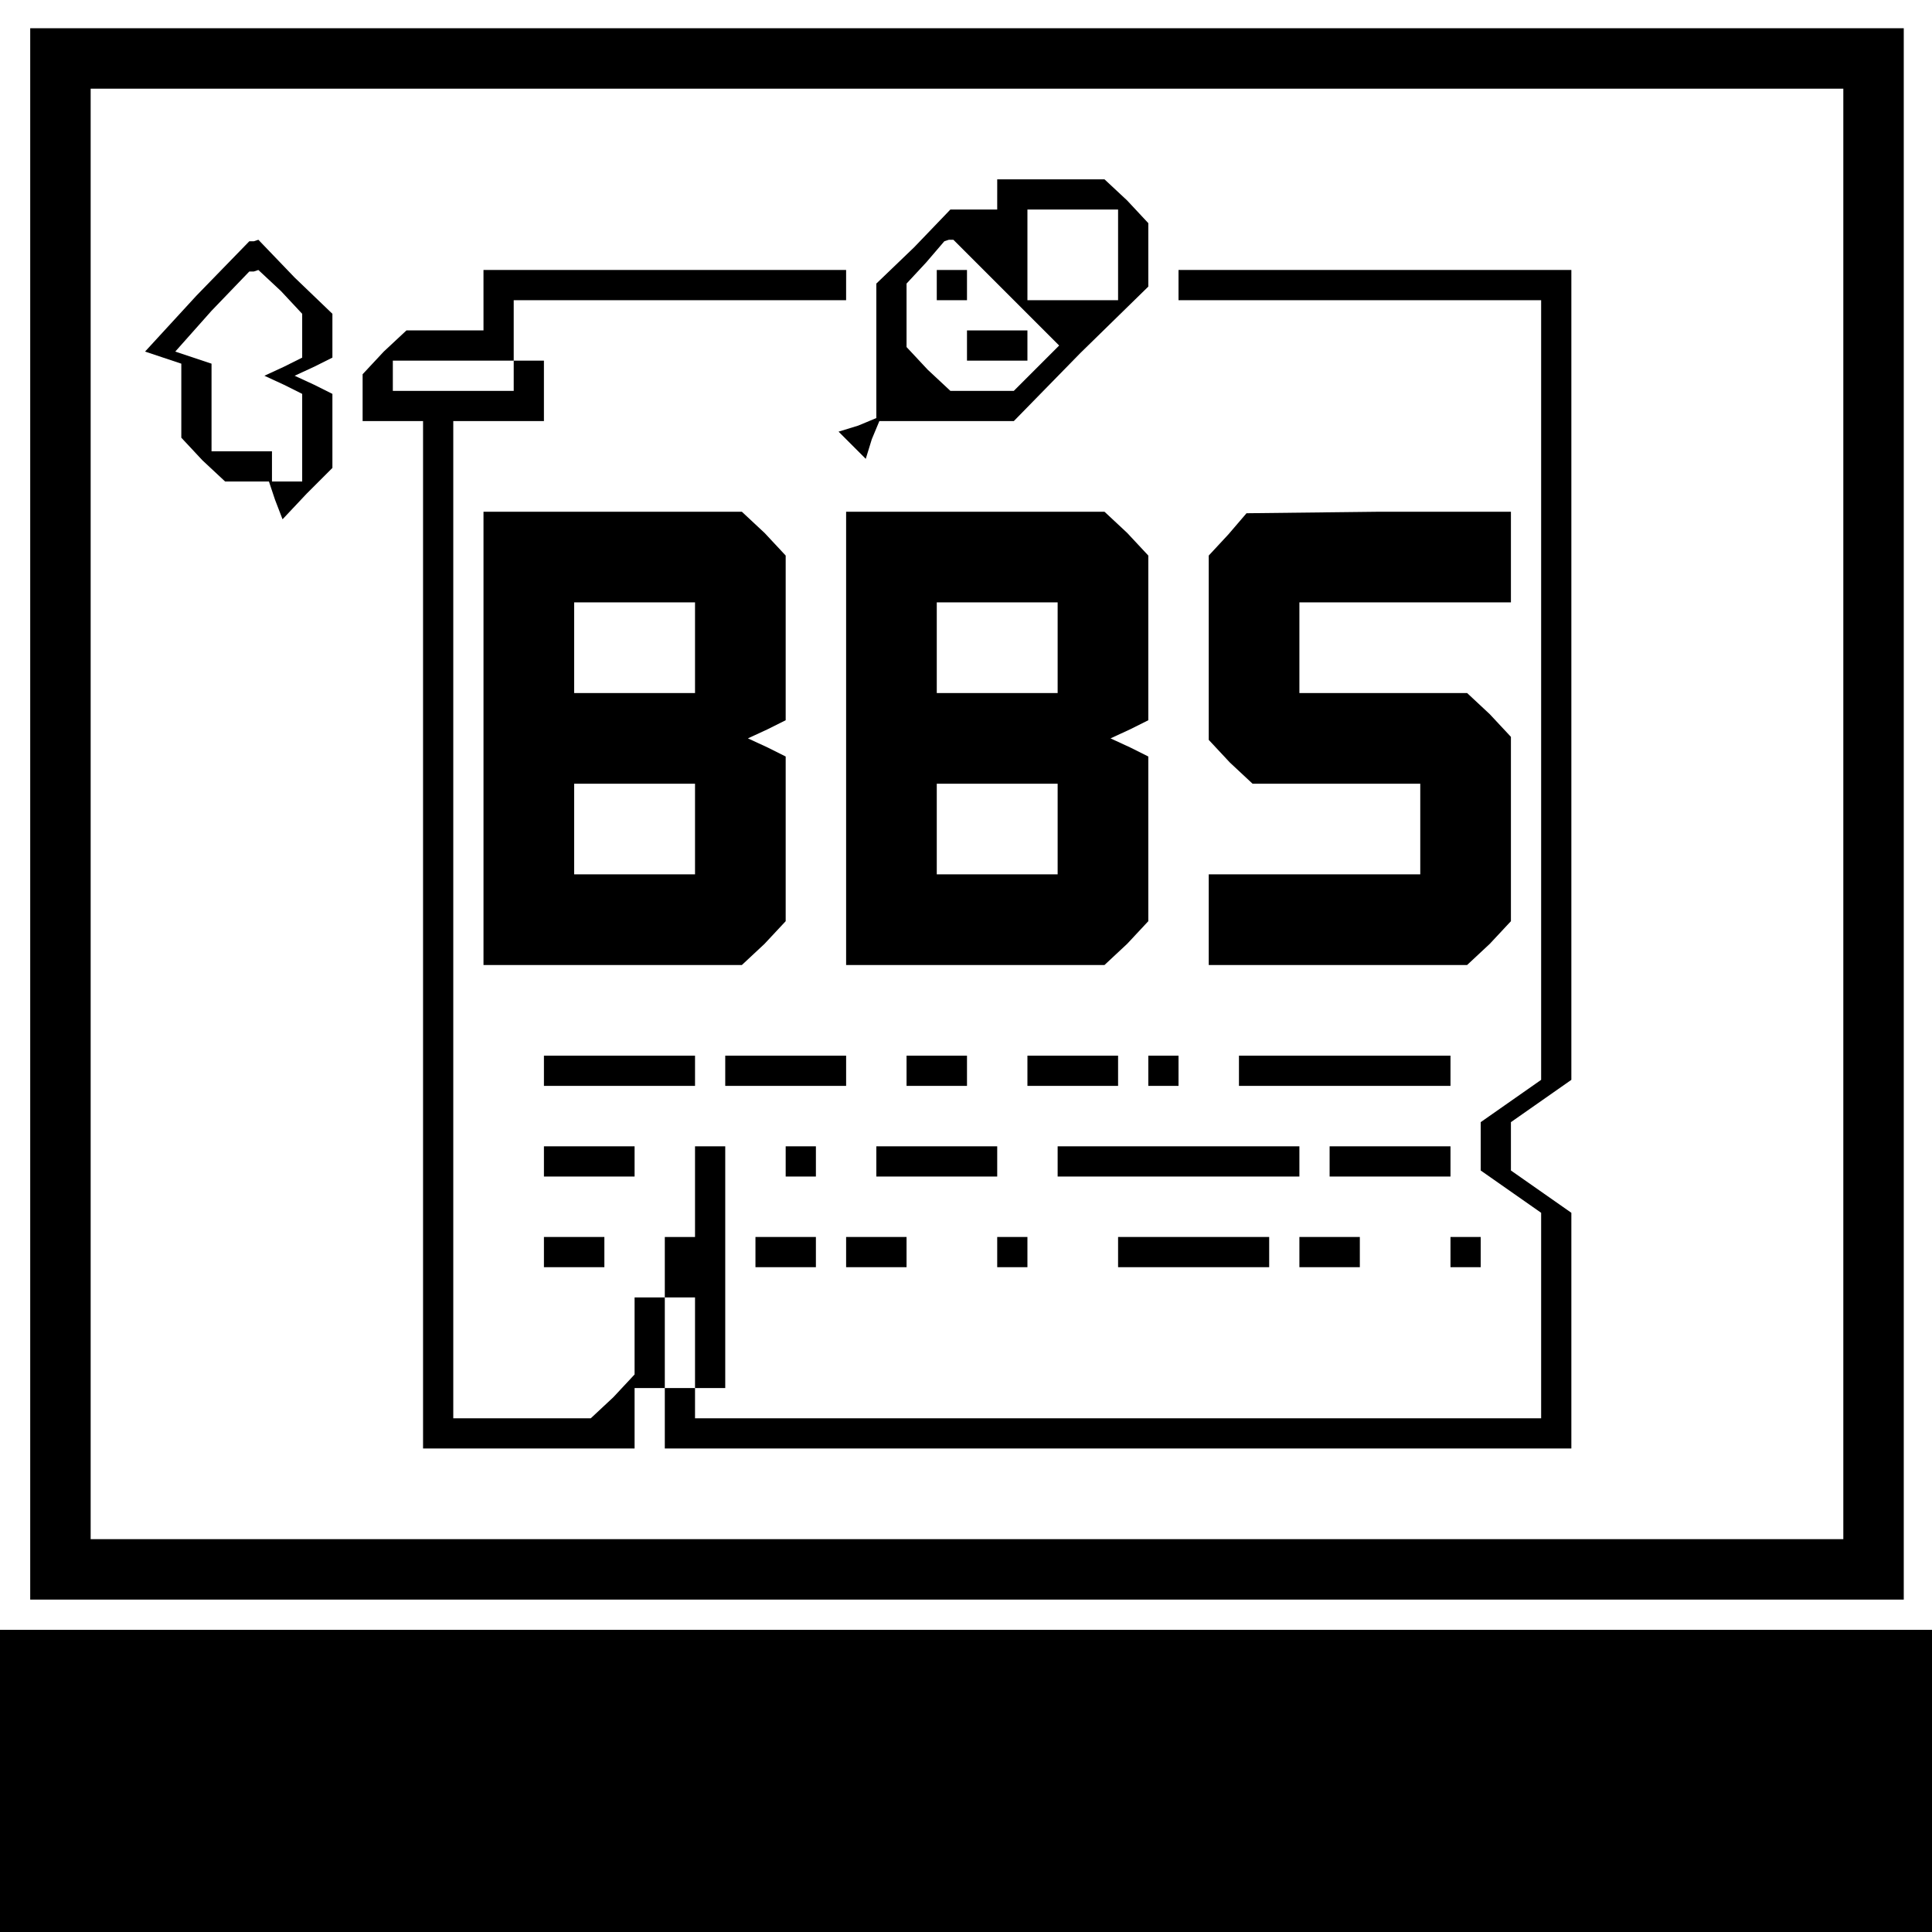 <?xml version="1.0" standalone="no"?>
<!DOCTYPE svg PUBLIC "-//W3C//DTD SVG 20010904//EN"
 "http://www.w3.org/TR/2001/REC-SVG-20010904/DTD/svg10.dtd">
<svg version="1.0" xmlns="http://www.w3.org/2000/svg"
 width="468pt" height="468pt" viewBox="0 0 468 468"
 preserveAspectRatio="xMidYMid meet">
<g transform="translate(0,468) scale(0.366,-0.366)"
fill="#000000" stroke="none">
<path d="M20 740 l0 -520 620 0 620 0 0 520 0 520 -620 0 -620 0 0 -520z
m1200 0 l0 -480 -580 0 -580 0 0 480 0 480 580 0 580 0 0 -480z"/>
<path d="M660 1150 l0 -10 -15 0 -16 0 -24 -25 -25 -24 0 -45 0 -44 -12 -5
-13 -4 9 -9 9 -9 4 13 5 12 44 0 45 0 44 45 45 44 0 21 0 21 -14 15 -15 14
-35 0 -36 0 0 -10z m80 -40 l0 -30 -30 0 -30 0 0 30 0 30 30 0 30 0 0 -30z
m-74 -25 l35 -35 -15 -15 -15 -15 -21 0 -21 0 -15 14 -14 15 0 21 0 21 13 14
12 14 3 1 3 0 35 -35z"/>
<path d="M620 1090 l0 -10 10 0 10 0 0 10 0 10 -10 0 -10 0 0 -10z"/>
<path d="M640 1050 l0 -10 20 0 20 0 0 10 0 10 -20 0 -20 0 0 -10z"/>
<path d="M130 1083 l-34 -37 12 -4 12 -4 0 -25 0 -24 14 -15 15 -14 14 0 15 0
4 -12 5 -13 16 17 17 17 0 24 0 25 -12 6 -13 6 13 6 12 6 0 14 0 15 -25 24
-24 25 -3 -1 -3 0 -35 -36z m56 3 l14 -15 0 -14 0 -15 -12 -6 -13 -6 13 -6 12
-6 0 -29 0 -29 -10 0 -10 0 0 10 0 10 -20 0 -20 0 0 29 0 29 -12 4 -12 4 24
27 25 26 3 0 3 1 15 -14z"/>
<path d="M320 1080 l0 -20 -26 0 -25 0 -15 -14 -14 -15 0 -15 0 -16 20 0 20 0
0 -340 0 -340 70 0 70 0 0 20 0 20 10 0 10 0 0 30 0 30 10 0 10 0 0 -30 0 -30
-10 0 -10 0 0 -20 0 -20 300 0 300 0 0 78 0 78 -20 14 -20 14 0 16 0 16 20 14
20 14 0 268 0 268 -130 0 -130 0 0 -10 0 -10 120 0 120 0 0 -258 0 -258 -20
-14 -20 -14 0 -16 0 -16 20 -14 20 -14 0 -68 0 -68 -280 0 -280 0 0 10 0 10
10 0 10 0 0 80 0 80 -10 0 -10 0 0 -30 0 -30 -10 0 -10 0 0 -20 0 -20 -10 0
-10 0 0 -26 0 -25 -14 -15 -15 -14 -45 0 -46 0 0 330 0 330 30 0 30 0 0 20 0
20 -10 0 -10 0 0 20 0 20 110 0 110 0 0 10 0 10 -120 0 -120 0 0 -20z m20 -50
l0 -10 -40 0 -40 0 0 10 0 10 40 0 40 0 0 -10z"/>
<path d="M320 790 l0 -150 86 0 85 0 15 14 14 15 0 54 0 55 -12 6 -13 6 13 6
12 6 0 55 0 54 -14 15 -15 14 -85 0 -86 0 0 -150z m140 60 l0 -30 -40 0 -40 0
0 30 0 30 40 0 40 0 0 -30z m0 -120 l0 -30 -40 0 -40 0 0 30 0 30 40 0 40 0 0
-30z"/>
<path d="M560 790 l0 -150 86 0 85 0 15 14 14 15 0 54 0 55 -12 6 -13 6 13 6
12 6 0 55 0 54 -14 15 -15 14 -85 0 -86 0 0 -150z m140 60 l0 -30 -40 0 -40 0
0 30 0 30 40 0 40 0 0 -30z m0 -120 l0 -30 -40 0 -40 0 0 30 0 30 40 0 40 0 0
-30z"/>
<path d="M813 925 l-13 -14 0 -61 0 -61 14 -15 15 -14 55 0 56 0 0 -30 0 -30
-70 0 -70 0 0 -30 0 -30 86 0 85 0 15 14 14 15 0 61 0 61 -14 15 -15 14 -55 0
-56 0 0 30 0 30 70 0 70 0 0 30 0 30 -87 0 -88 -1 -12 -14z"/>
<path d="M360 570 l0 -10 50 0 50 0 0 10 0 10 -50 0 -50 0 0 -10z"/>
<path d="M480 570 l0 -10 40 0 40 0 0 10 0 10 -40 0 -40 0 0 -10z"/>
<path d="M600 570 l0 -10 20 0 20 0 0 10 0 10 -20 0 -20 0 0 -10z"/>
<path d="M680 570 l0 -10 30 0 30 0 0 10 0 10 -30 0 -30 0 0 -10z"/>
<path d="M760 570 l0 -10 10 0 10 0 0 10 0 10 -10 0 -10 0 0 -10z"/>
<path d="M820 570 l0 -10 70 0 70 0 0 10 0 10 -70 0 -70 0 0 -10z"/>
<path d="M360 510 l0 -10 30 0 30 0 0 10 0 10 -30 0 -30 0 0 -10z"/>
<path d="M520 510 l0 -10 10 0 10 0 0 10 0 10 -10 0 -10 0 0 -10z"/>
<path d="M580 510 l0 -10 40 0 40 0 0 10 0 10 -40 0 -40 0 0 -10z"/>
<path d="M700 510 l0 -10 80 0 80 0 0 10 0 10 -80 0 -80 0 0 -10z"/>
<path d="M880 510 l0 -10 40 0 40 0 0 10 0 10 -40 0 -40 0 0 -10z"/>
<path d="M360 450 l0 -10 20 0 20 0 0 10 0 10 -20 0 -20 0 0 -10z"/>
<path d="M500 450 l0 -10 20 0 20 0 0 10 0 10 -20 0 -20 0 0 -10z"/>
<path d="M560 450 l0 -10 20 0 20 0 0 10 0 10 -20 0 -20 0 0 -10z"/>
<path d="M660 450 l0 -10 10 0 10 0 0 10 0 10 -10 0 -10 0 0 -10z"/>
<path d="M740 450 l0 -10 50 0 50 0 0 10 0 10 -50 0 -50 0 0 -10z"/>
<path d="M860 450 l0 -10 20 0 20 0 0 10 0 10 -20 0 -20 0 0 -10z"/>
<path d="M960 450 l0 -10 10 0 10 0 0 10 0 10 -10 0 -10 0 0 -10z"/>
<path d="M0 100 l0 -100 640 0 640 0 0 100 0 100 -640 0 -640 0 0 -100z"/>
</g>
</svg>
